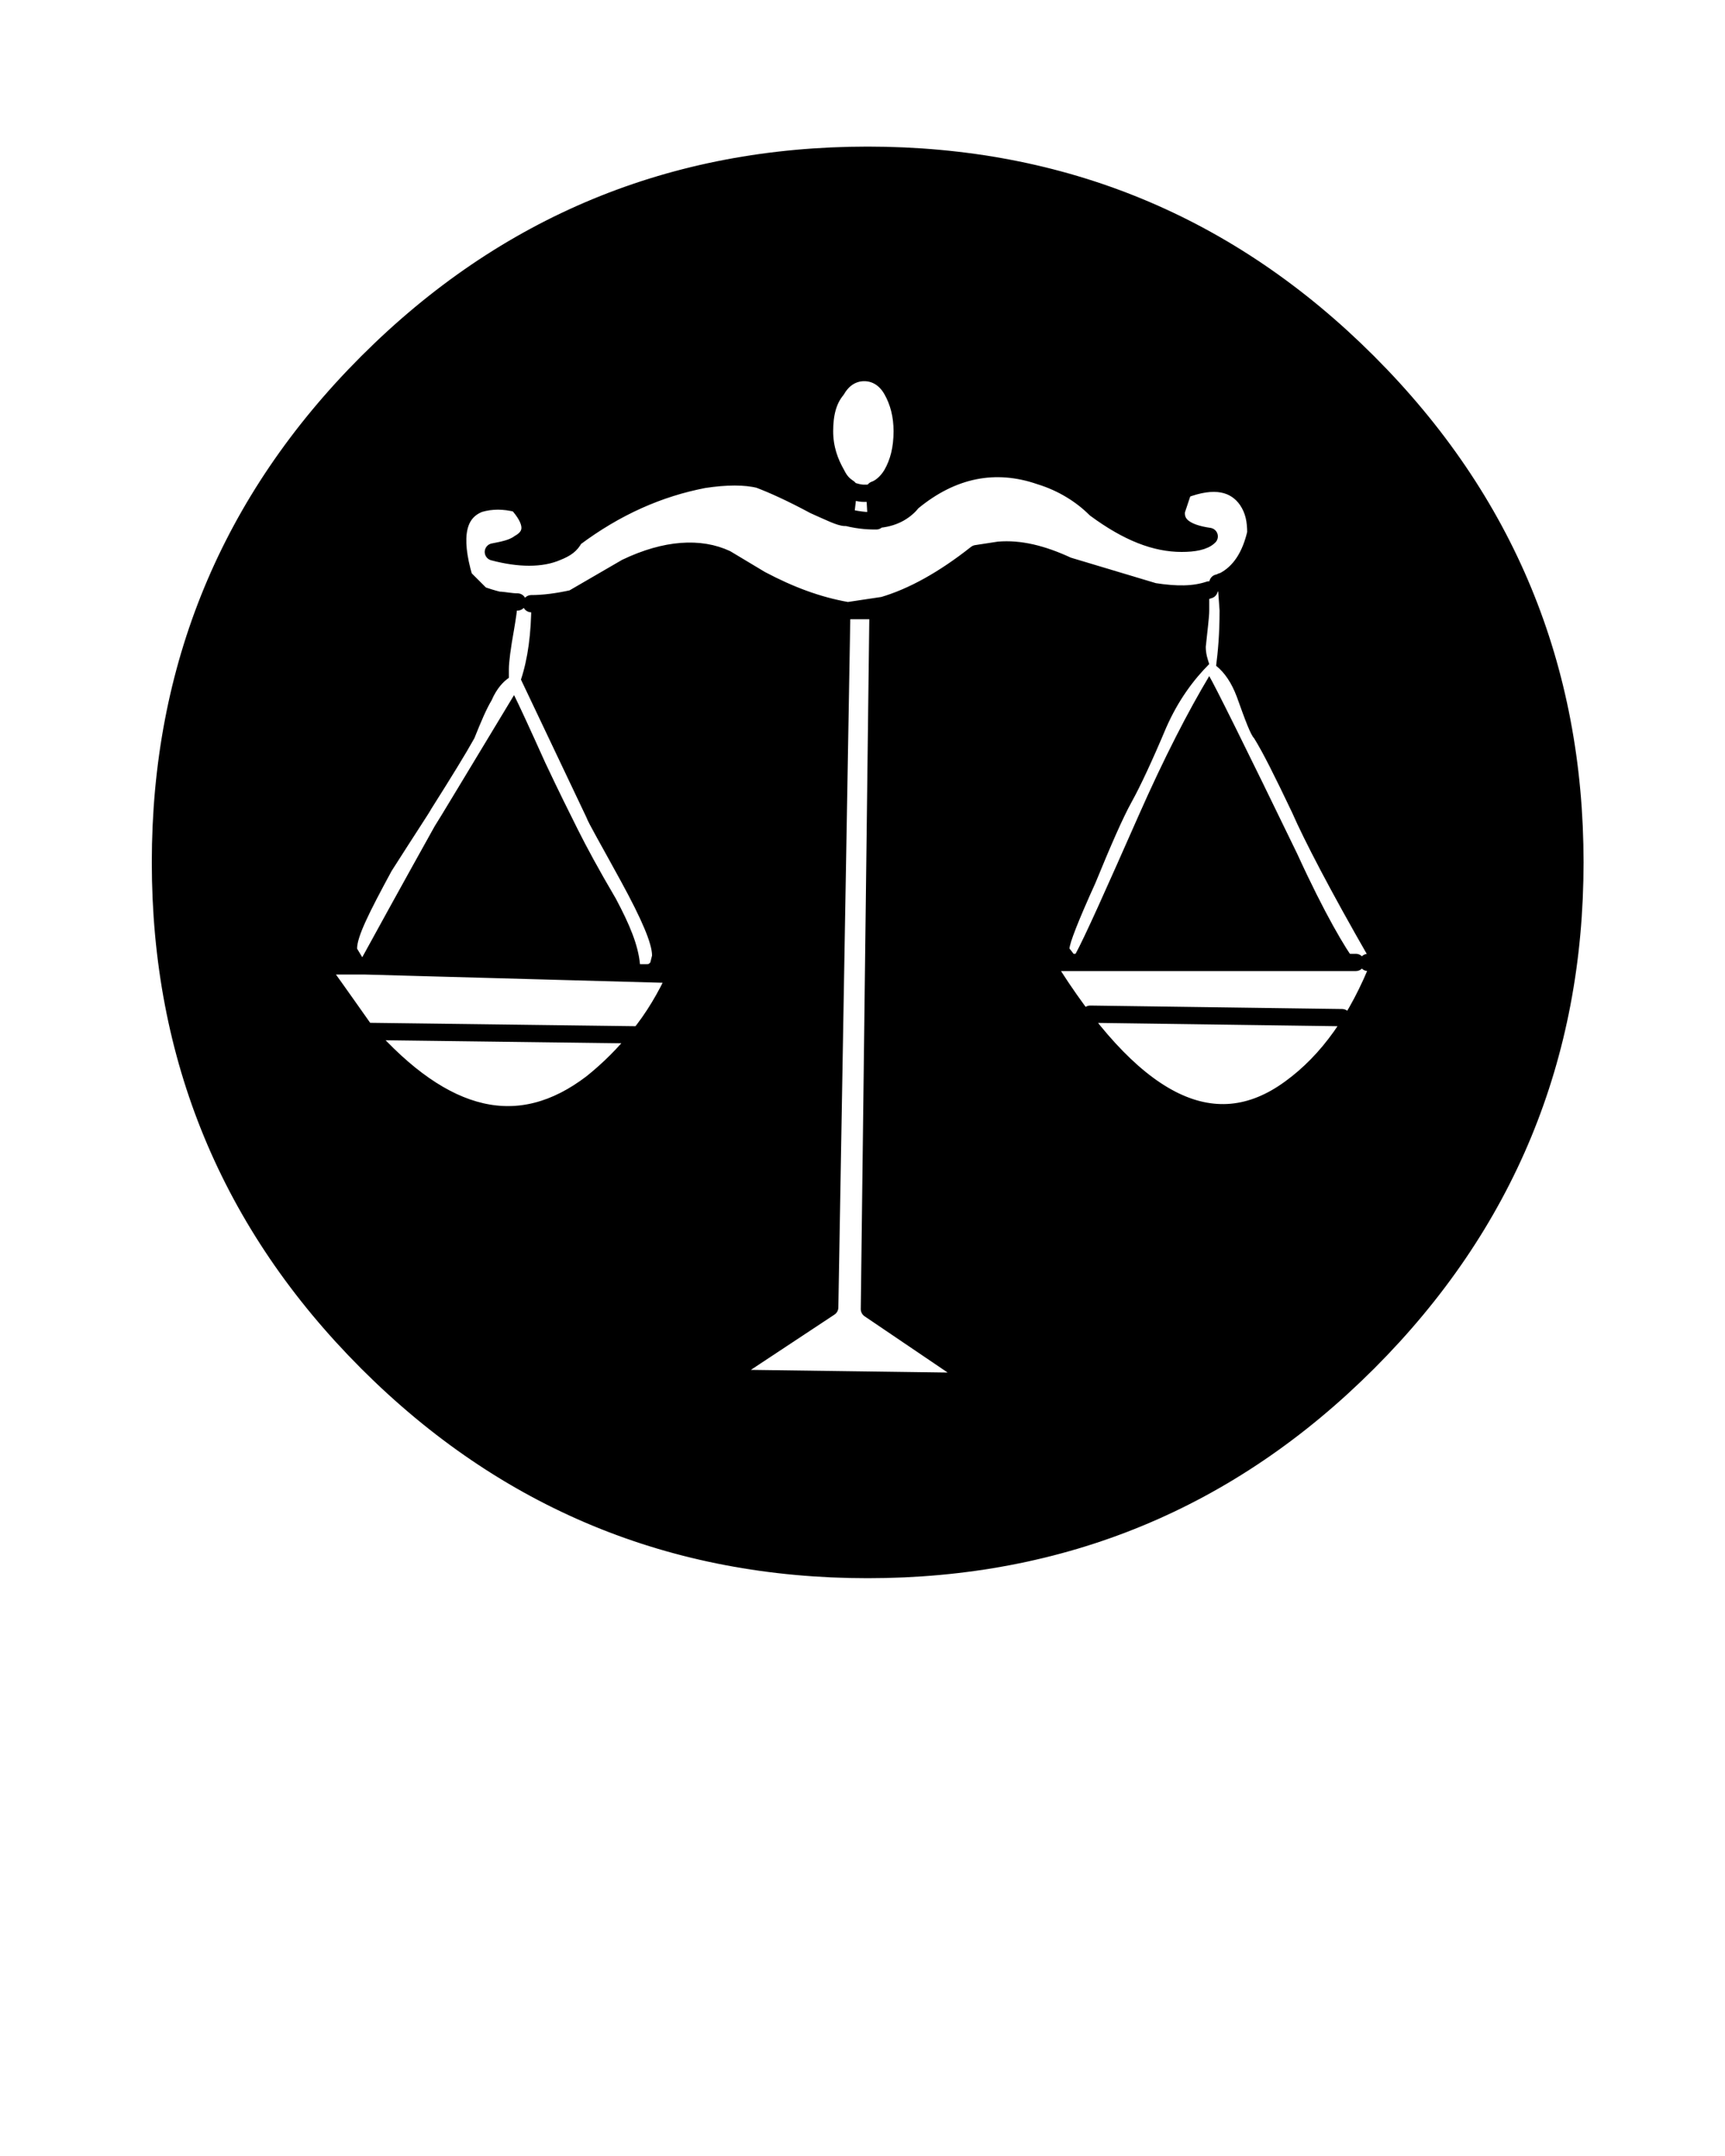<?xml version="1.0" encoding="utf-8"?>
<!-- Generator: Adobe Illustrator 21.1.0, SVG Export Plug-In . SVG Version: 6.00 Build 0)  -->
<svg version="1.1" id="Layer_1" xmlns="http://www.w3.org/2000/svg" xmlns:xlink="http://www.w3.org/1999/xlink" x="0px" y="0px"
	 viewBox="0 0 100 125" style="enable-background:new 0 0 100 125;" xml:space="preserve">
<style type="text/css">
	.st0{fill:none;stroke:#000000;stroke-linecap:round;stroke-linejoin:round;}
</style>
<g transform="matrix( 1, 0, 0, 1, 0,0) ">
	<g>
		<g id="b">
			<path d="M79.3,21c-8-8-17.7-12-29-12s-21,4-29,12c-8,8-12,17.7-12,29s4,21,12,29c8,8,17.7,12,29,12s21-4,29-12c8-8,12-17.7,12-29
				S87.3,29,79.3,21 M39.2,56.5c-0.6,1.3-1.3,2.5-2.2,3.6c-0.8,1-1.7,1.9-2.7,2.7c-4.2,3.2-8.5,2.2-13.1-3c-0.7-0.8-1.6-2.1-2.8-3.9
				h2.6L39.2,56.5 M50.1,21.7c0.6,0,1.2,0.3,1.6,1c0.4,0.7,0.6,1.5,0.6,2.4c0,1-0.2,1.8-0.6,2.5c-0.3,0.5-0.7,0.8-1,0.9l0.1,1.7
				c0.1,0,0.1,0,0.2,0c0.9-0.1,1.5-0.5,1.9-1c2.3-1.9,4.8-2.4,7.4-1.5c1.3,0.4,2.4,1.1,3.2,1.9c1.9,1.4,3.5,2,5,2
				c0.7,0,1.3-0.1,1.6-0.4c-1.4-0.2-2-0.7-1.9-1.5l0.4-1.2c1.8-0.7,3-0.4,3.7,0.6c0.4,0.6,0.5,1.2,0.5,1.9c-0.3,1.3-0.9,2.3-1.9,2.8
				c-0.1,0.1-0.2,0.1-0.3,0.2l0.1,1.4c0,1.4-0.1,2.4-0.2,3.2c0.5,0.4,0.9,1,1.2,1.8c0.5,1.4,0.8,2.2,1,2.4c0.5,0.8,1.2,2.2,2.2,4.3
				c0.7,1.6,2.2,4.5,4.5,8.5v0.2H80c-1.3,3.3-3,5.7-5.2,7.3c-4.5,3.3-9.2,0.8-14.2-7.3h18C78,55,76.8,53,75.2,49.5
				c-3.1-6.4-4.8-9.8-5.1-10.3c-1.2,2-2.6,4.7-4.1,8.1c-1.9,4.3-3.1,7-3.7,8.1C62.1,55.1,62,55,62,55c0-0.3,0.5-1.6,1.5-3.8
				c0.9-2.2,1.6-3.8,2.1-4.7c0.5-0.9,1.2-2.4,2-4.3c0.7-1.6,1.6-2.8,2.5-3.7c-0.1-0.3-0.2-0.6-0.2-1c0.1-1,0.2-1.7,0.2-2.1v-1.2
				c-0.9,0.3-1.9,0.3-3.2,0.1l-5-1.5c-1.5-0.7-2.8-1-4-0.9l-1.3,0.2c-1.9,1.5-3.7,2.5-5.4,3l-2,0.3h1.7l-0.5,40.5l6.2,4.2l-14.7-0.2
				l6.2-4.1l0.7-40.4h0.3c-1.7-0.3-3.3-0.9-5-1.8l-2-1.2c-1.5-0.7-3.5-0.6-5.8,0.5l-3.1,1.8c-0.9,0.2-1.7,0.3-2.4,0.3
				c0,1.7-0.2,3.2-0.6,4.4l3.8,8c0.1,0.3,0.8,1.5,2,3.7c1.2,2.2,1.8,3.6,1.8,4.3l-0.1,0.4c-0.1,0.1-0.1,0.1-0.2,0.1l-0.4,0
				c-0.1-1.1-0.6-2.3-1.4-3.8c-1-1.7-1.7-3-2.2-4c-0.5-1-1.1-2.2-1.9-3.9c-0.9-2-1.5-3.3-1.8-3.9c-2.9,4.8-4.4,7.3-4.6,7.6
				c-0.5,0.9-1.9,3.4-4.2,7.6L20.7,55c0-0.7,0.7-2.1,2-4.5c1.4-2.2,2.2-3.4,2.3-3.6c1.2-1.9,2-3.2,2.5-4.1c0.4-1,0.7-1.7,1-2.2
				c0.3-0.7,0.7-1.1,1-1.3c0-0.1,0-0.3,0-0.5c0-0.4,0.1-1.2,0.3-2.3c0.1-0.6,0.2-1.2,0.2-1.6c-0.4,0-0.8-0.1-1.1-0.2
				c-0.4-0.1-0.7-0.2-1-0.3l-1-1c-0.7-2.4-0.4-3.8,0.9-4.3c0.7-0.2,1.4-0.2,2.2,0c0.9,1,1,1.8,0.1,2.3c-0.4,0.3-1,0.4-1.5,0.5
				c1.5,0.4,2.8,0.4,3.7,0c0.5-0.2,0.8-0.4,1-0.8c2.4-1.8,4.9-2.9,7.5-3.4c1.3-0.2,2.4-0.2,3.2,0c0.8,0.3,1.9,0.8,3.2,1.5
				c0.9,0.4,1.5,0.7,1.8,0.7l0.2-1.7c-0.3-0.2-0.5-0.4-0.7-0.8c-0.4-0.7-0.7-1.5-0.7-2.5c0-1,0.2-1.8,0.7-2.4
				C48.9,22,49.5,21.7,50.1,21.7z"/>
		</g>
	</g>
	<g>
		<path id="a" class="st0" d="M30,34.9c-0.4,0-0.8-0.1-1.1-0.1c-0.4-0.1-0.7-0.2-1-0.3l-1-1c-0.7-2.4-0.4-3.8,0.9-4.3
			c0.7-0.2,1.4-0.2,2.2,0c0.9,1,1,1.8,0.1,2.3c-0.4,0.3-1,0.4-1.5,0.5c1.5,0.4,2.8,0.4,3.7,0c0.5-0.2,0.8-0.4,1-0.8
			c2.4-1.8,4.9-2.9,7.5-3.4c1.3-0.2,2.4-0.2,3.2,0c0.8,0.3,1.9,0.8,3.2,1.5c0.9,0.4,1.5,0.7,1.8,0.7l0.2-1.7
			c-0.3-0.2-0.5-0.4-0.7-0.8c-0.4-0.7-0.7-1.5-0.7-2.5c0-1,0.2-1.8,0.7-2.4c0.4-0.7,1-1,1.6-1c0.6,0,1.2,0.3,1.6,1
			c0.4,0.7,0.6,1.5,0.6,2.4c0,1-0.2,1.8-0.6,2.5c-0.3,0.5-0.7,0.8-1,0.9l0.1,1.7c0.1,0,0.1,0,0.2,0c0.9-0.1,1.5-0.5,1.9-1
			c2.3-1.9,4.8-2.4,7.4-1.5c1.3,0.4,2.4,1.1,3.2,1.9c1.9,1.4,3.5,2,5,2c0.7,0,1.3-0.1,1.6-0.4c-1.4-0.2-2-0.7-1.9-1.5l0.4-1.2
			c1.8-0.7,3-0.4,3.7,0.6c0.4,0.6,0.5,1.2,0.5,1.9c-0.3,1.3-0.9,2.3-1.9,2.8c-0.1,0-0.2,0.1-0.3,0.1 M79.3,55.8H80
			c-1.3,3.3-3,5.7-5.2,7.3c-4.5,3.3-9.2,0.8-14.2-7.3h18 M70.1,34.2c-0.9,0.3-1.9,0.3-3.2,0.1l-5-1.5c-1.5-0.7-2.8-1-4-0.9l-1.3,0.2
			c-1.9,1.5-3.7,2.5-5.4,3l-2,0.3h1.7l-0.5,40.5l6.2,4.2l-14.7-0.2l6.2-4.1l0.7-40.4h0.3c-1.7-0.3-3.3-0.9-5-1.8l-2-1.2
			c-1.5-0.7-3.5-0.6-5.8,0.5l-3.1,1.8c-0.9,0.2-1.7,0.3-2.4,0.3 M50.7,28.5c-0.2,0.1-0.4,0.1-0.6,0.1c-0.3,0-0.6-0.1-0.9-0.2
			 M50.8,30.2c-0.3,0-0.9,0-1.7-0.2 M91.3,50c0,11.3-4,21-12,29c-8,8-17.7,12-29,12s-21-4-29-12c-8-8-12-17.7-12-29s4-21,12-29
			c8-8,17.7-12,29-12s21,4,29,12C87.3,29,91.3,38.7,91.3,50z M18.5,56h2.6l18.1,0.5c-0.6,1.3-1.3,2.5-2.2,3.6
			c-0.8,1-1.7,1.9-2.7,2.7c-4.2,3.2-8.5,2.2-13.1-3C20.7,59.1,19.8,57.8,18.5,56z M21.4,59.8l15.7,0.2 M63.2,58.8l14.6,0.2"/>
	</g>
</g>
</svg>
